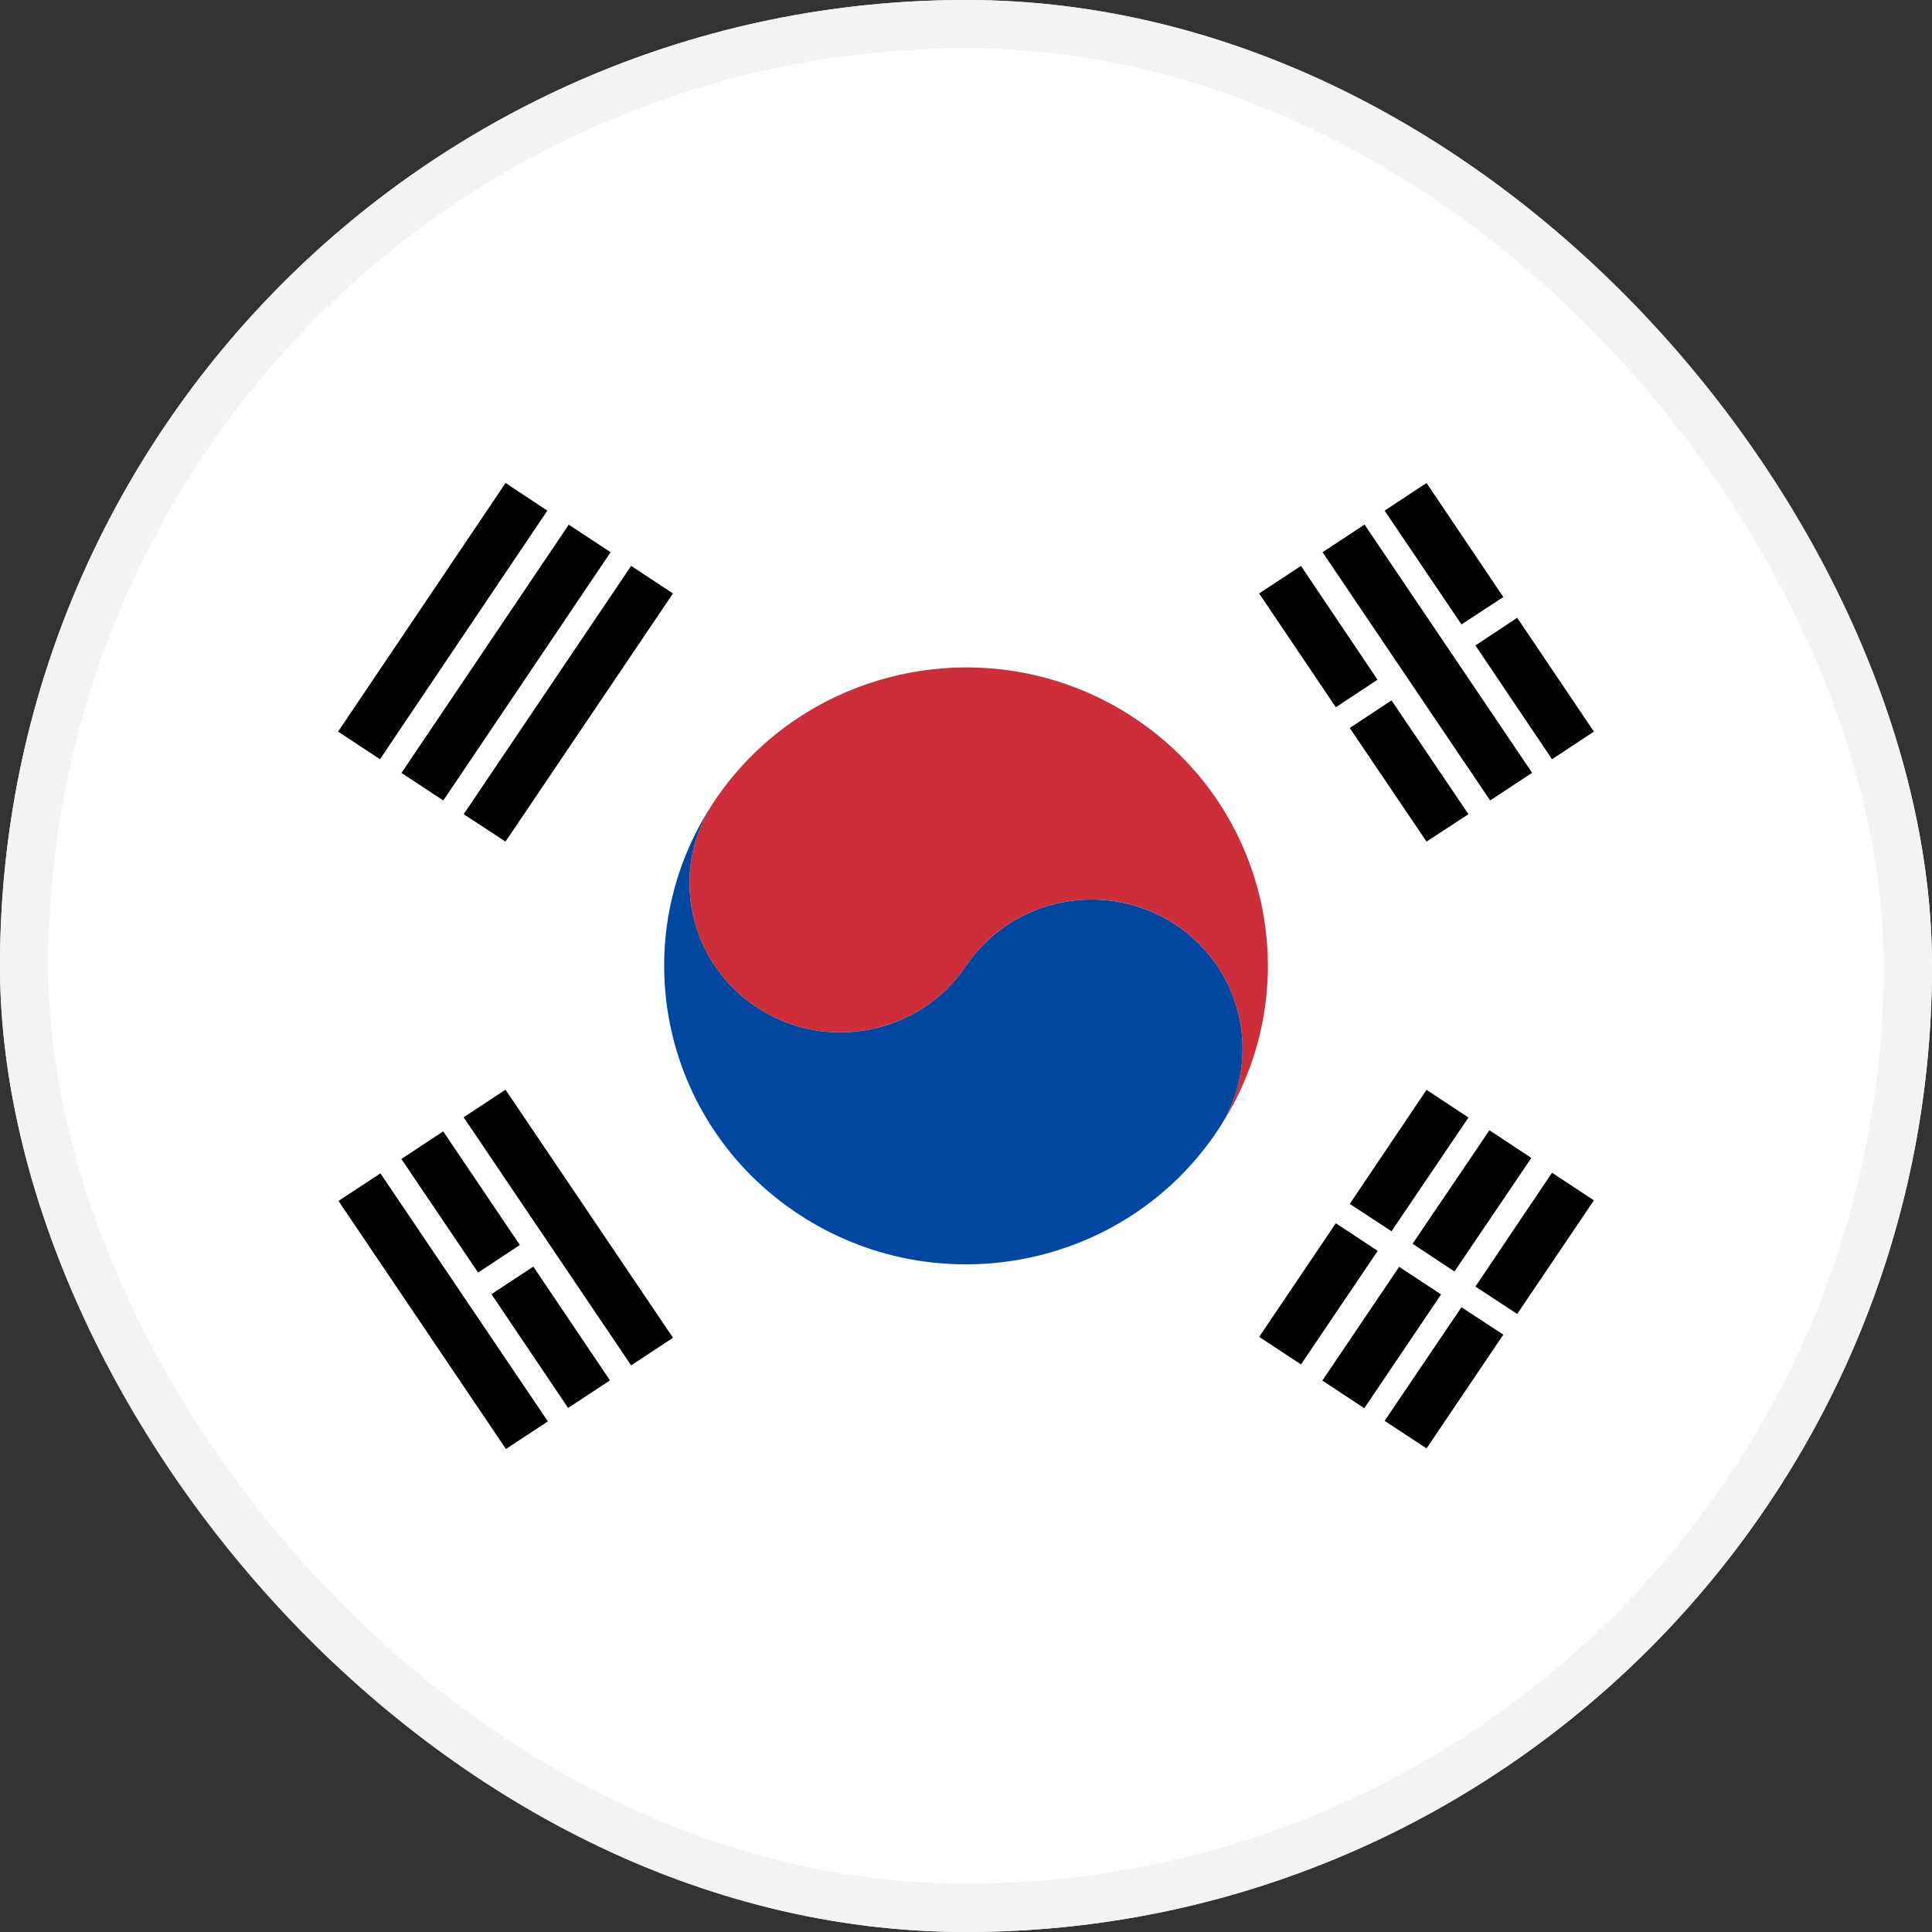 <svg width="40" height="40" viewBox="0 0 40 40" fill="none" xmlns="http://www.w3.org/2000/svg">
<rect x="0" y="0" width="40" height="40" fill="#333333" stroke="none"/>
<g clip-path="url(#clip0_1926_258399)">
<path d="M0 40L0 0H40V40H0Z" fill="white"/>
<path d="M28.52 14.072L26.935 11.716L26.069 12.287L27.657 14.643L28.52 14.072Z" fill="#010101"/>
<path d="M30.403 16.857L28.81 14.501L27.945 15.072L29.535 17.424L30.403 16.857Z" fill="#010101"/>
<path d="M28.251 10.86L31.721 16L30.852 16.573L27.382 11.433L28.251 10.86Z" fill="#010101"/>
<path d="M31.125 12.361L29.535 10L28.667 10.572L30.258 12.928L31.125 12.361Z" fill="#010101"/>
<path d="M32.133 15.719L33 15.147L31.412 12.791L30.547 13.363L32.133 15.719Z" fill="#010101"/>
<path d="M13.067 28.269L9.599 23.132L10.466 22.561L13.934 27.697L13.067 28.269Z" fill="#010101"/>
<path d="M9.898 26.347L8.31 23.995L9.176 23.424L10.763 25.776L9.898 26.347Z" fill="#010101"/>
<path d="M11.762 29.15L10.175 26.794L11.042 26.224L12.629 28.579L11.762 29.15Z" fill="#010101"/>
<path d="M7.876 24.293L11.343 29.428L10.475 30L7.008 24.864L7.876 24.293Z" fill="#010101"/>
<path d="M10.466 17.424L13.933 12.287L13.067 11.716L9.6 16.857L10.466 17.424Z" fill="#010101"/>
<path d="M12.642 11.433L9.178 16.573L8.312 16.003L11.775 10.863L12.642 11.433Z" fill="#010101"/>
<path d="M11.332 10.572L10.467 10L7 15.147L7.867 15.719L11.332 10.572Z" fill="#010101"/>
<path d="M26.07 27.678L27.657 25.326L28.524 25.898L26.936 28.249L26.07 27.678Z" fill="#010101"/>
<path d="M28.81 25.492L30.403 23.137L29.535 22.564L27.945 24.926L28.81 25.492Z" fill="#010101"/>
<path d="M27.378 28.583L28.968 26.228L29.836 26.8L28.246 29.156L27.378 28.583Z" fill="#010101"/>
<path d="M31.705 23.974L30.113 26.325L29.246 25.751L30.837 23.401L31.705 23.974Z" fill="#010101"/>
<path d="M28.667 29.417L29.535 29.988L31.125 27.632L30.258 27.065L28.667 29.417Z" fill="#010101"/>
<path d="M30.547 26.637L31.412 27.204L33 24.852L32.133 24.28L30.547 26.637Z" fill="#010101"/>
<path d="M15.668 20.855C17.103 21.801 19.043 21.416 20.001 19.997C20.958 18.577 22.898 18.197 24.333 19.139C25.771 20.085 26.157 22.008 25.199 23.422C27.114 20.583 26.34 16.748 23.47 14.855C20.597 12.962 16.716 13.736 14.801 16.57C13.841 17.986 14.232 19.907 15.668 20.855Z" fill="#CD2E3A"/>
<path d="M16.533 25.138C19.407 27.031 23.286 26.267 25.199 23.422C26.158 22.008 25.771 20.086 24.333 19.14C22.898 18.199 20.958 18.578 20.001 19.997C19.043 21.417 17.103 21.802 15.668 20.855C14.231 19.907 13.842 17.986 14.801 16.571C12.886 19.411 13.663 23.246 16.533 25.138Z" fill="#0047A0"/>
</g>
<rect x="0.5" y="0.5" width="39" height="39" rx="19.5" stroke="#F3F3F3"/>
<defs>
<clipPath id="clip0_1926_258399">
<rect width="40" height="40" rx="20" fill="white"/>
</clipPath>
</defs>
</svg>
